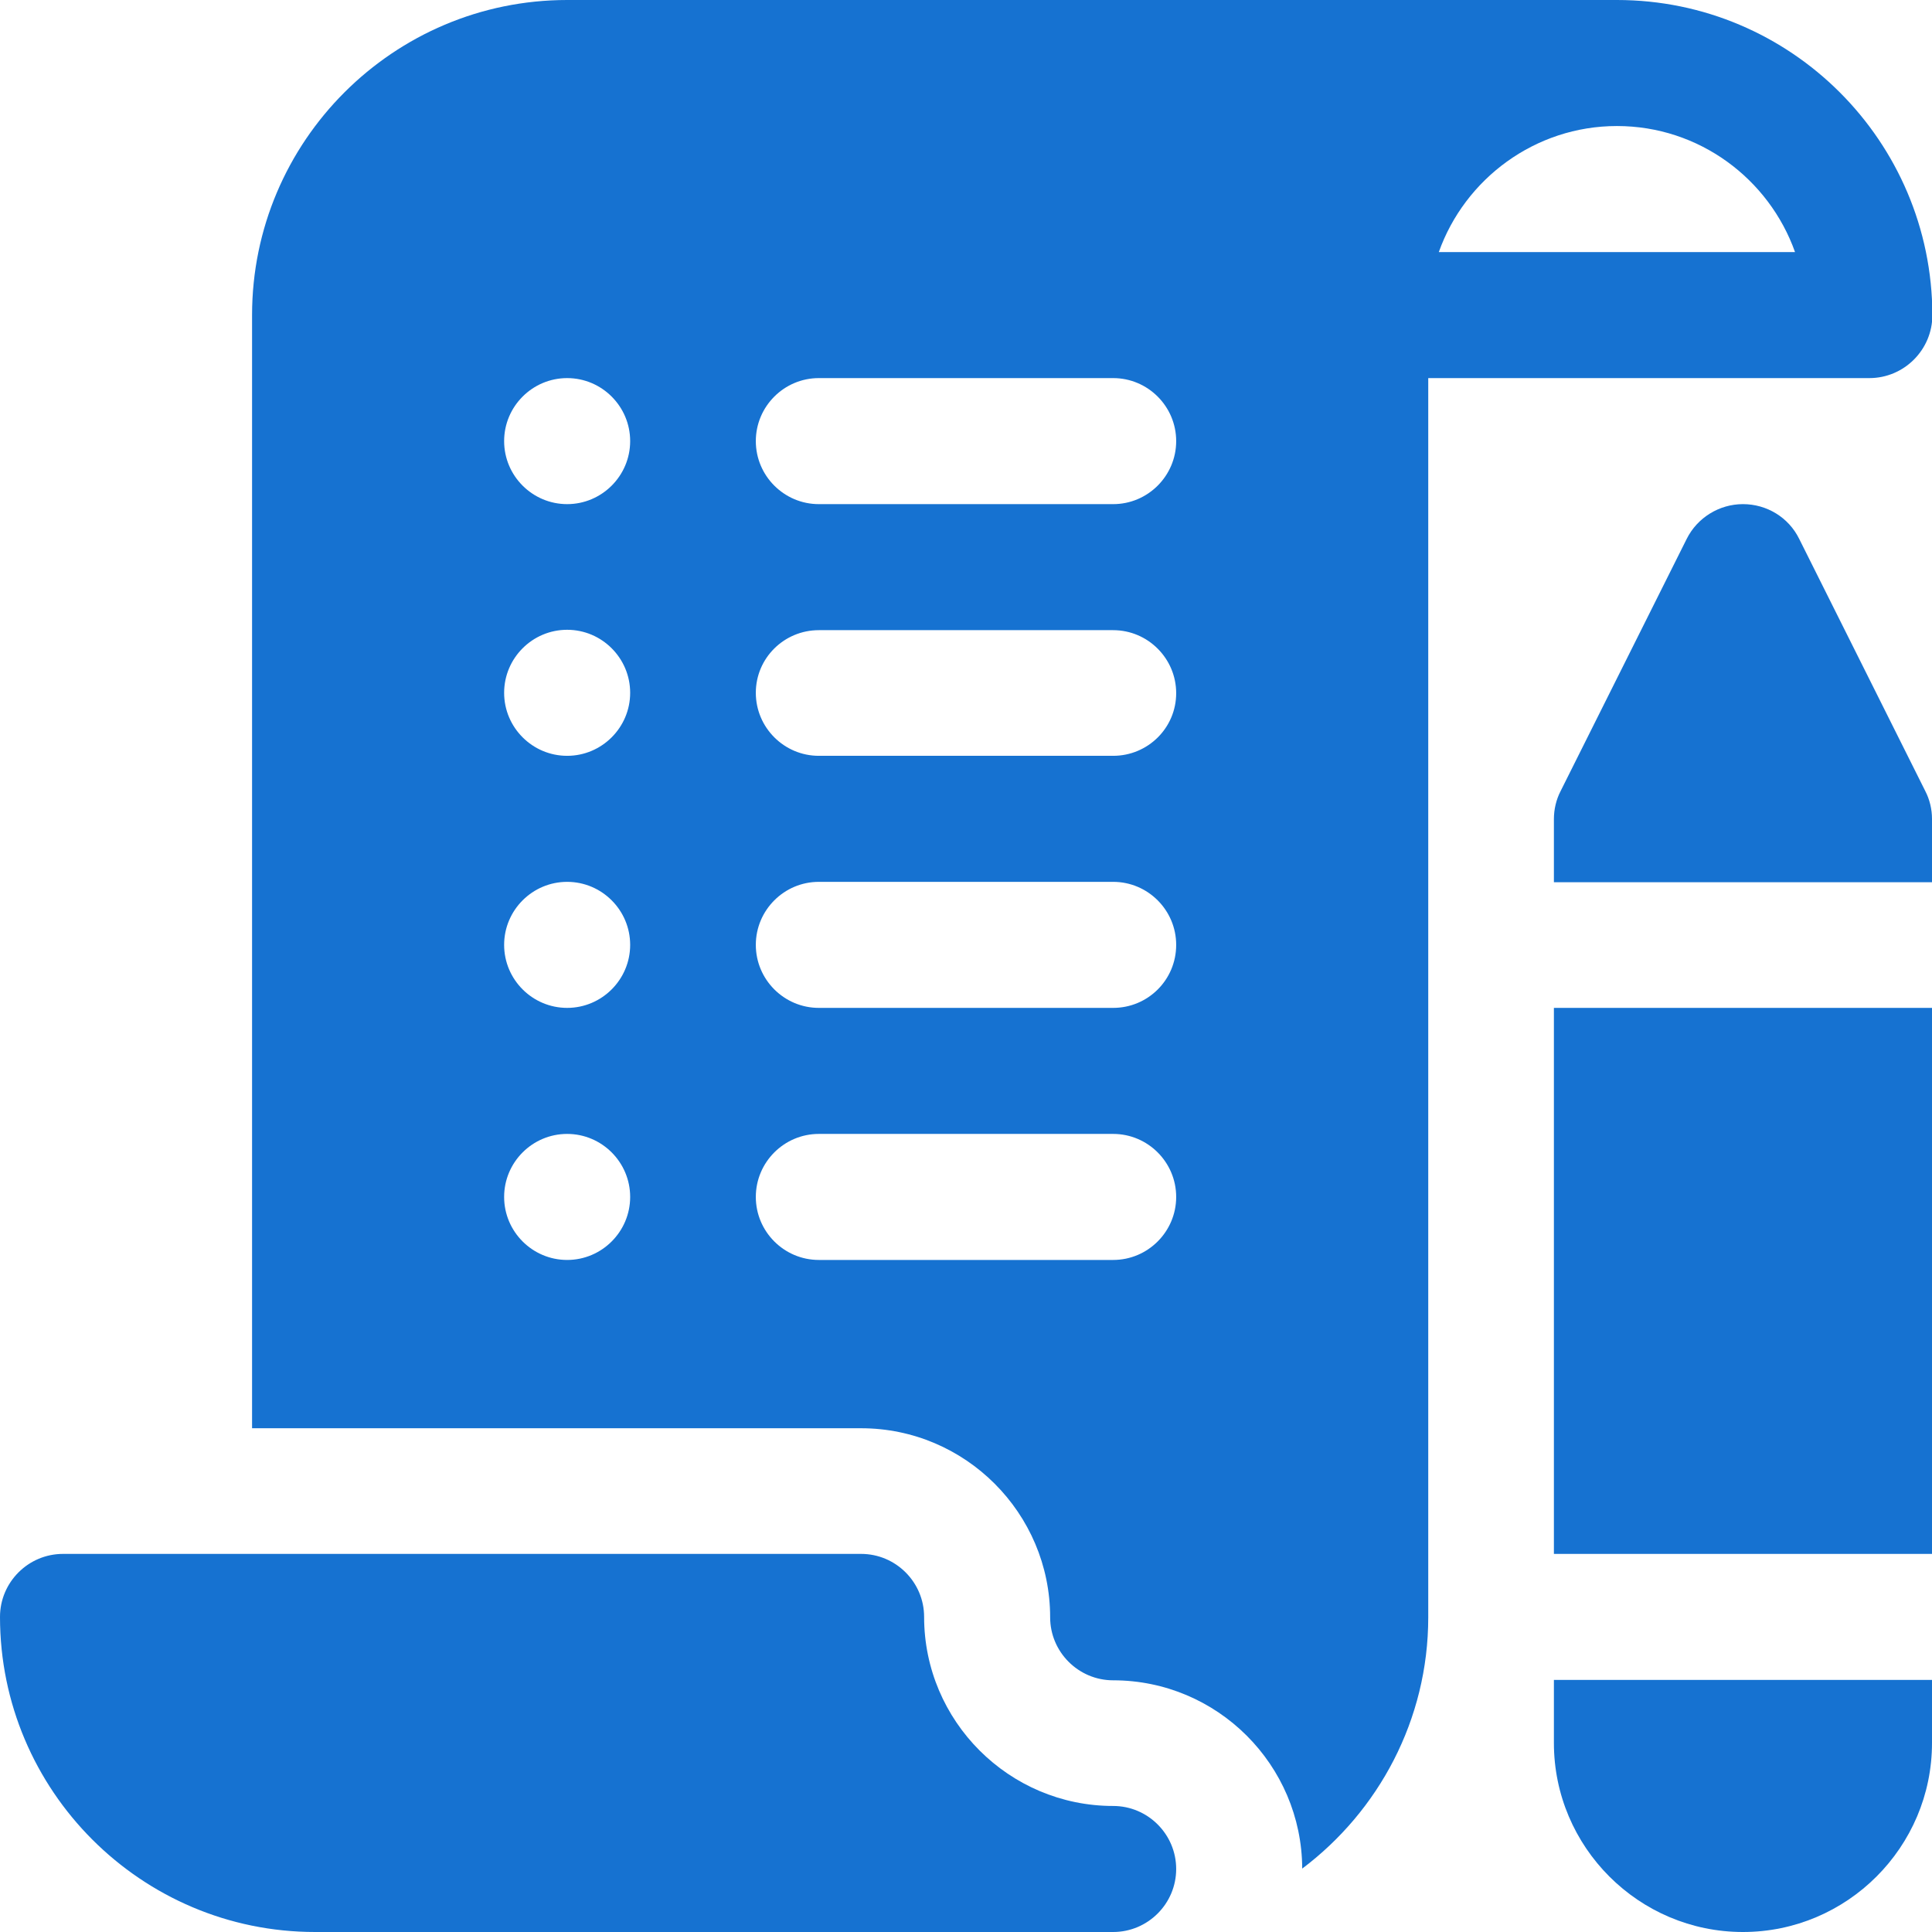 <?xml version="1.0" encoding="utf-8"?>
<!-- Generator: Adobe Illustrator 28.1.0, SVG Export Plug-In . SVG Version: 6.00 Build 0)  -->
<svg version="1.1" id="Layer_1" xmlns="http://www.w3.org/2000/svg" xmlns:xlink="http://www.w3.org/1999/xlink" x="0px" y="0px"
	 viewBox="0 0 512 512" style="enable-background:new 0 0 512 512;" xml:space="preserve">
<style type="text/css">
	.st0{fill:#1672D1;}
</style>
<g>
	<g>
		<path class="st0" d="M295,478.6c-27.6,0-50.1-22.5-50.1-50.1c0-9.2-7.5-16.7-16.7-16.7H16.7c-9.2,0-16.7,7.5-16.7,16.7
			c0,46,37.4,83.5,83.5,83.5H295c9.2,0,16.7-7.5,16.7-16.7C311.7,486.1,304.2,478.6,295,478.6z"/>
	</g>
</g>
<g>
	<g>
		<path class="st0" d="M510.2,209.6l-33.4-66.8c-2.8-5.7-8.6-9.2-14.9-9.2s-12.1,3.6-14.9,9.2l-33.4,66.8c-1.2,2.3-1.8,4.9-1.8,7.5
			v16.7H512V217C512,214.5,511.4,211.9,510.2,209.6z"/>
	</g>
</g>
<g>
	<g>
		<rect x="411.8" y="267.1" class="st0" width="100.2" height="144.7"/>
	</g>
</g>
<g>
	<g>
		<path class="st0" d="M411.8,445.2v16.7c0,27.6,22.5,50.1,50.1,50.1s50.1-22.5,50.1-50.1v-16.7L411.8,445.2L411.8,445.2z"/>
	</g>
</g>
<g>
	<g>
		<path class="st0" d="M428.5,0H150.3c-46,0-83.5,37.4-83.5,83.5v295h161.4c27.6,0,50.1,22.5,50.1,50.1c0,9.2,7.5,16.7,16.7,16.7
			c27.6,0,50,22.4,50.1,49.9c20.2-15.2,33.4-39.4,33.4-66.6V100.2h116.9c9.2,0,16.7-7.5,16.7-16.7C512,37.4,474.6,0,428.5,0z
			 M150.3,333.9c-9.2,0-16.7-7.5-16.7-16.7s7.5-16.7,16.7-16.7S167,308,167,317.2S159.5,333.9,150.3,333.9z M150.3,267.1
			c-9.2,0-16.7-7.5-16.7-16.7c0-9.2,7.5-16.7,16.7-16.7s16.7,7.5,16.7,16.7S159.5,267.1,150.3,267.1z M150.3,200.3
			c-9.2,0-16.7-7.5-16.7-16.7c0-9.2,7.5-16.7,16.7-16.7s16.7,7.5,16.7,16.7S159.5,200.3,150.3,200.3z M150.3,133.6
			c-9.2,0-16.7-7.5-16.7-16.7s7.5-16.7,16.7-16.7s16.7,7.5,16.7,16.7S159.5,133.6,150.3,133.6z M295,333.9H217
			c-9.2,0-16.7-7.5-16.7-16.7c0-9.2,7.5-16.7,16.7-16.7H295c9.2,0,16.7,7.5,16.7,16.7C311.7,326.4,304.2,333.9,295,333.9z
			 M295,267.1H217c-9.2,0-16.7-7.5-16.7-16.7s7.5-16.7,16.7-16.7H295c9.2,0,16.7,7.5,16.7,16.7C311.7,259.7,304.2,267.1,295,267.1z
			 M295,200.3H217c-9.2,0-16.7-7.5-16.7-16.7S207.8,167,217,167H295c9.2,0,16.7,7.5,16.7,16.7C311.7,192.9,304.2,200.3,295,200.3z
			 M295,133.6H217c-9.2,0-16.7-7.5-16.7-16.7s7.5-16.7,16.7-16.7H295c9.2,0,16.7,7.5,16.7,16.7C311.7,126.1,304.2,133.6,295,133.6z
			 M381.3,66.8c6.9-19.4,25.5-33.4,47.2-33.4c21.8,0,40.3,14,47.2,33.4H381.3z"/>
	</g>
</g>
</svg>
